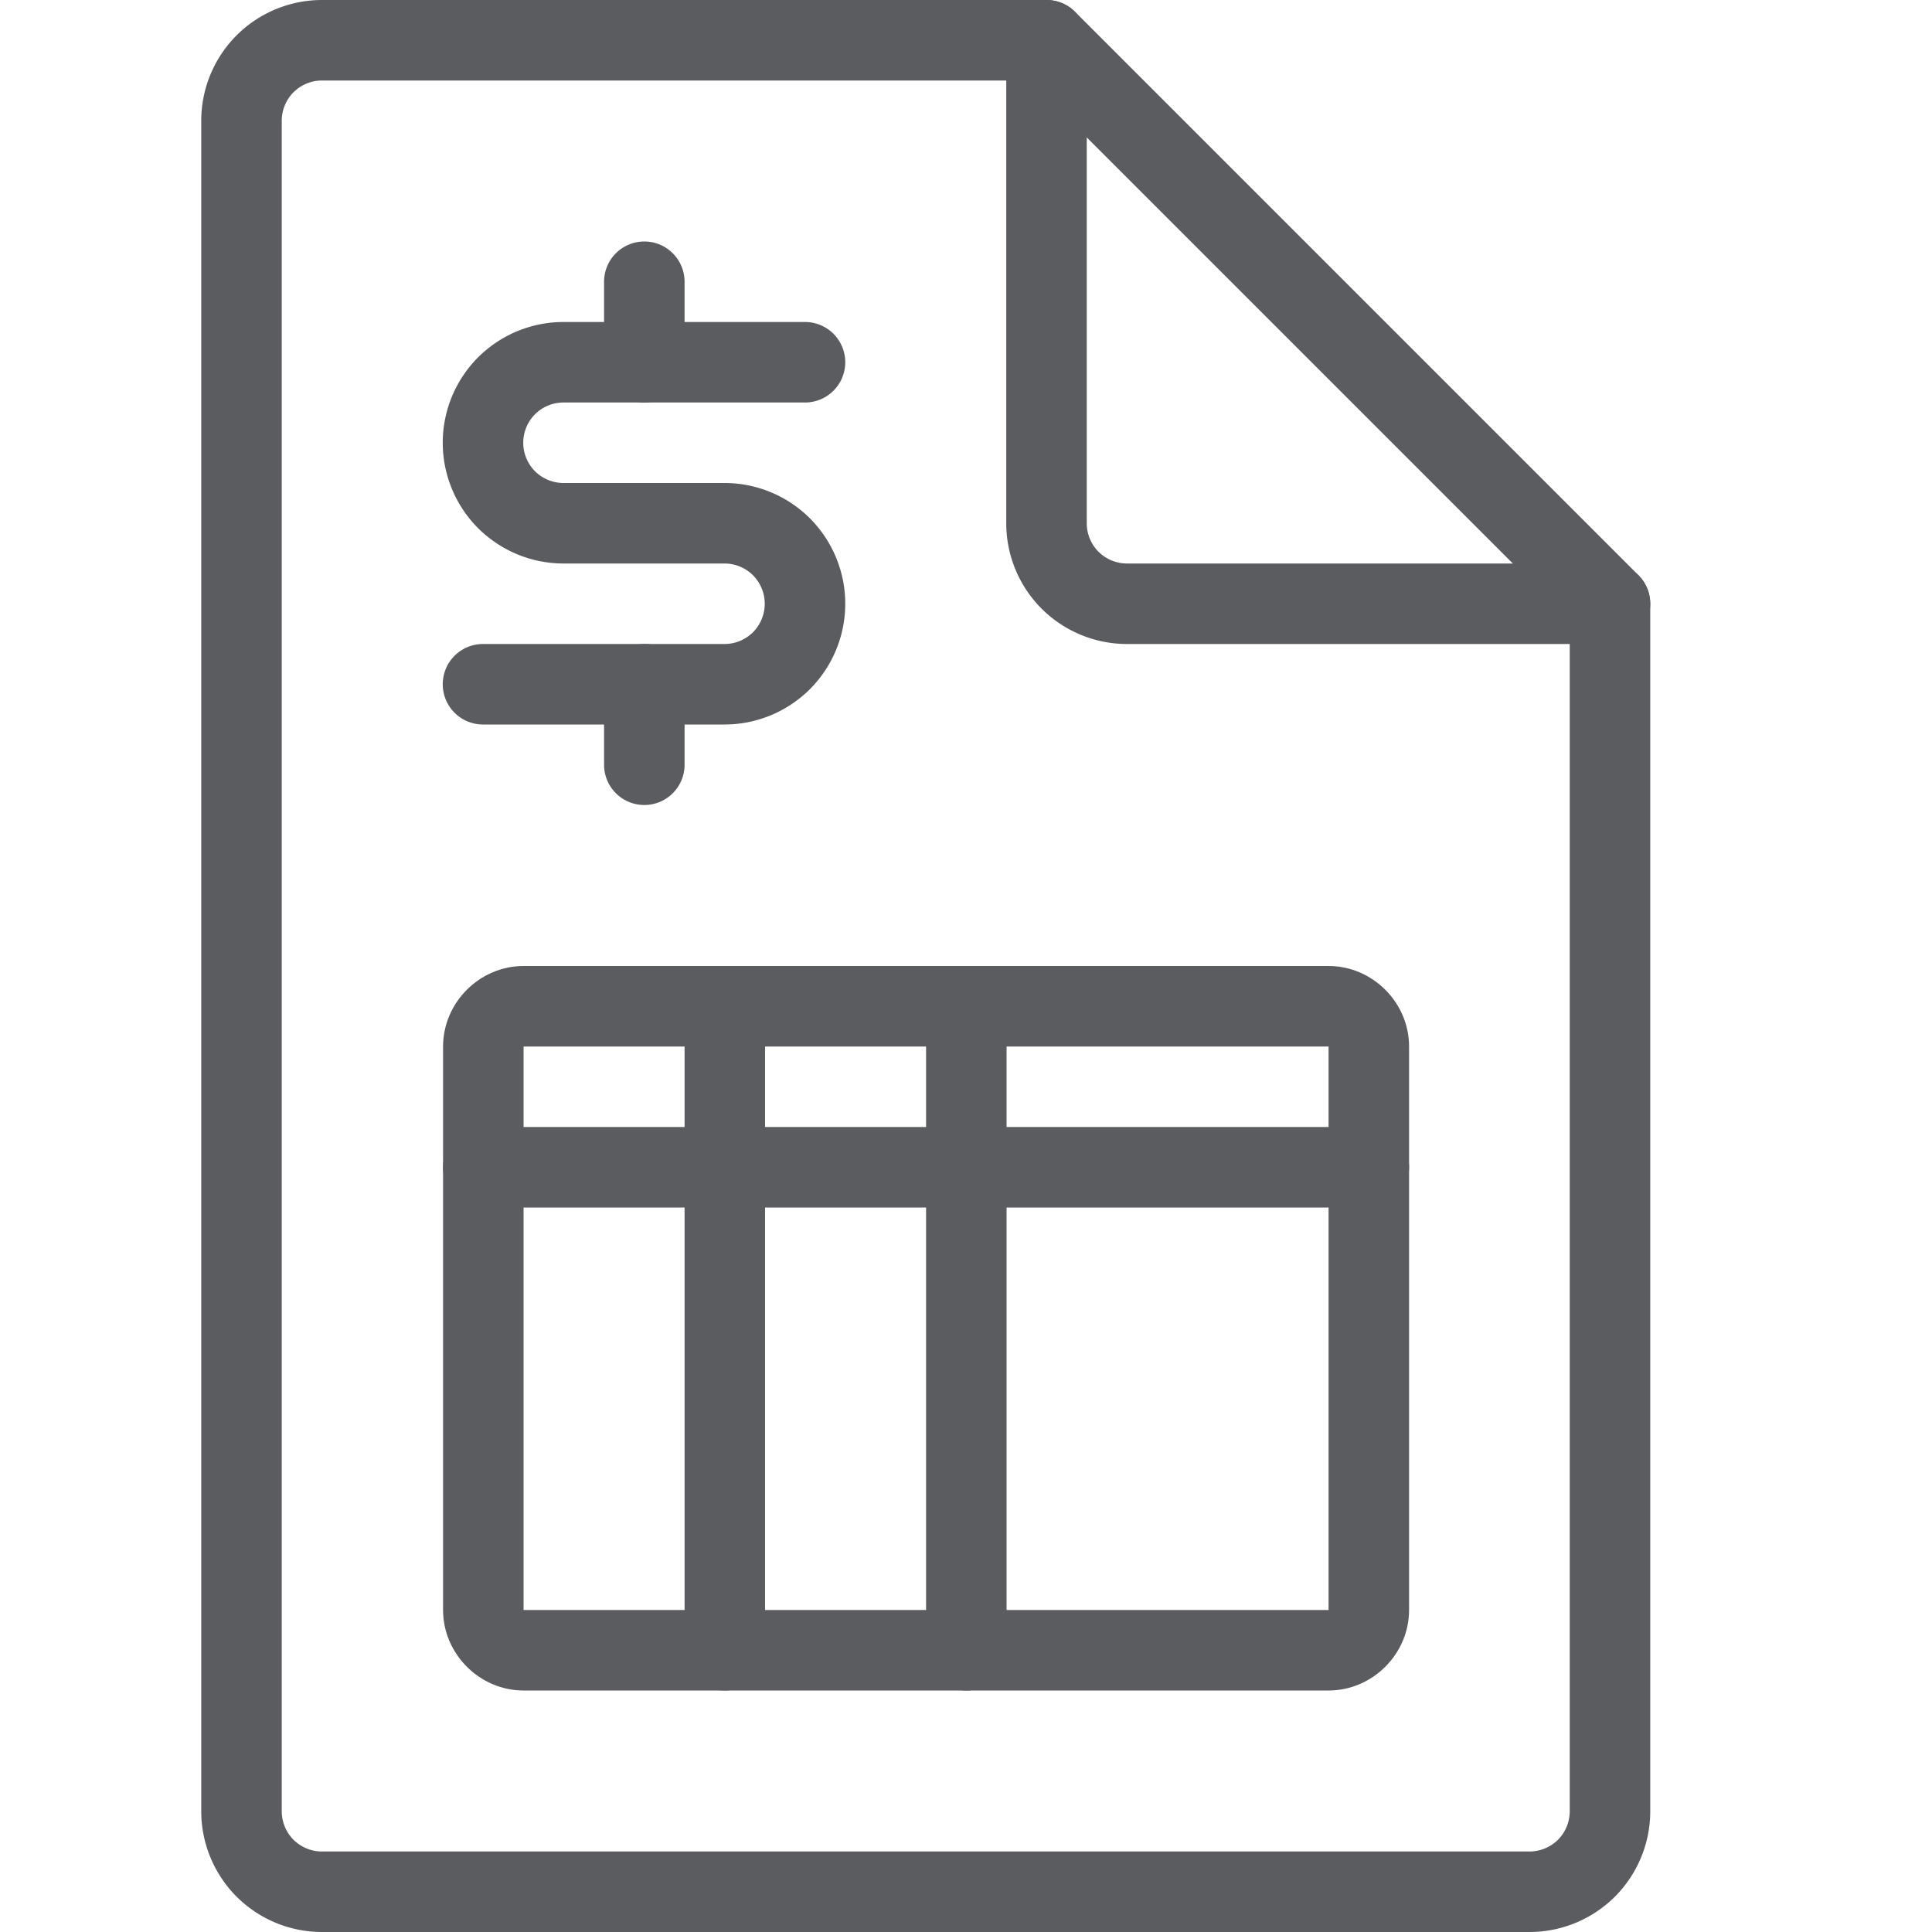 <?xml version="1.0" encoding="UTF-8" standalone="no"?>
<svg
   width="24"
   height="24"
   viewBox="0 0 24 24"
   fill="none"
   version="1.1"
   id="svg9"
   sodipodi:docname="nf.svg"
   inkscape:version="1.3.2 (091e20e, 2023-11-25, custom)"
   xmlns:inkscape="http://www.inkscape.org/namespaces/inkscape"
   xmlns:sodipodi="http://sodipodi.sourceforge.net/DTD/sodipodi-0.dtd"
   xmlns="http://www.w3.org/2000/svg"
   xmlns:svg="http://www.w3.org/2000/svg">
  <defs
     id="defs9" />
  <sodipodi:namedview
     id="namedview9"
     pagecolor="#ffffff"
     bordercolor="#000000"
     borderopacity="0.25"
     inkscape:showpageshadow="2"
     inkscape:pageopacity="0.0"
     inkscape:pagecheckerboard="0"
     inkscape:deskcolor="#d1d1d1"
     inkscape:zoom="53.291667"
     inkscape:cx="11.990618"
     inkscape:cy="12"
     inkscape:window-width="2880"
     inkscape:window-height="1514"
     inkscape:window-x="-11"
     inkscape:window-y="-11"
     inkscape:window-maximized="1"
     inkscape:current-layer="svg9" />
  <path
     style="color:#000000;fill:#5b5c60;stroke-linecap:round;stroke-linejoin:round;-inkscape-stroke:none"
     d="m 6.504,12 c -0.546,0 -1,0.454 -1,1 v 7 c 0,0.546 0.454,1 1,1 h 10 c 0.546,0 1,-0.454 1,-1 v -7 c 0,-0.546 -0.454,-1 -1,-1 z m 0,1 h 10 v 7 H 6.504 Z"
     id="path1" />
  <path
     style="color:#000000;fill:#5b5c60;stroke-linecap:round;stroke-linejoin:round;-inkscape-stroke:none"
     d="m 6.004,14 a 0.5,0.5 0 0 0 -0.5,0.5 0.5,0.5 0 0 0 0.5,0.5 H 17.004 a 0.5,0.5 0 0 0 0.5,-0.5 0.5,0.5 0 0 0 -0.5,-0.5 z"
     id="path2" />
  <path
     style="color:#000000;fill:#5b5c60;stroke-linecap:round;stroke-linejoin:round;-inkscape-stroke:none"
     d="m 9.004,12 a 0.5,0.5 0 0 0 -0.5,0.5 v 8 a 0.5,0.5 0 0 0 0.5,0.5 0.5,0.5 0 0 0 0.5,-0.5 v -8 a 0.5,0.5 0 0 0 -0.5,-0.5 z"
     id="path3" />
  <path
     style="color:#000000;fill:#5b5c60;stroke-linecap:round;stroke-linejoin:round;-inkscape-stroke:none"
     d="m 12.004,12 a 0.5,0.5 0 0 0 -0.5,0.5 v 8 a 0.5,0.5 0 0 0 0.5,0.5 0.5,0.5 0 0 0 0.5,-0.5 v -8 a 0.5,0.5 0 0 0 -0.5,-0.5 z"
     id="path4" />
  <path
     style="color:#000000;fill:#5b5c60;stroke-linecap:round;stroke-linejoin:round;-inkscape-stroke:none"
     d="M 4,0 C 3.602,0 3.221,0.158 2.939,0.439 2.658,0.721 2.5,1.102 2.5,1.5 v 21 c 0,0.398 0.158,0.779 0.439,1.061 C 3.221,23.842 3.602,24 4,24 h 15 c 0.398,0 0.779,-0.158 1.061,-0.439 C 20.342,23.279 20.5,22.898 20.5,22.5 V 7.5 A 0.5,0.5 0 0 0 20.354,7.146 l -7,-7 A 0.5,0.5 0 0 0 13,0 Z m 0,1 h 8.793 L 19.5,7.707 V 22.5 c 0,0.133 -0.053,0.26 -0.146,0.354 C 19.26,22.947 19.133,23 19,23 H 4 C 3.867,23 3.74,22.947 3.646,22.854 3.553,22.76 3.5,22.633 3.5,22.5 V 1.5 C 3.5,1.367 3.553,1.24 3.646,1.146 3.74,1.053 3.867,1 4,1 Z"
     id="path5" />
  <path
     style="color:#000000;fill:#5b5c60;stroke-linecap:round;stroke-linejoin:round;-inkscape-stroke:none"
     d="m 13,0 a 0.5,0.5 0 0 0 -0.5,0.5 v 6 c 0,0.398 0.158,0.779 0.439,1.061 C 13.221,7.842 13.602,8 14,8 h 6 A 0.5,0.5 0 0 0 20.5,7.5 0.5,0.5 0 0 0 20,7 H 14 C 13.867,7 13.74,6.947 13.646,6.854 13.553,6.76 13.5,6.633 13.5,6.5 v -6 A 0.5,0.5 0 0 0 13,0 Z"
     id="path6" />
  <path
     style="color:#000000;fill:#5b5c60;stroke-linecap:round;stroke-linejoin:round;-inkscape-stroke:none"
     d="M 8.004,8 A 0.5,0.5 0 0 0 7.504,8.5 v 1 a 0.5,0.5 0 0 0 0.5,0.5 0.5,0.5 0 0 0 0.5,-0.5 v -1 a 0.5,0.5 0 0 0 -0.5,-0.5 z"
     id="path7" />
  <path
     style="color:#000000;fill:#5b5c60;stroke-linecap:round;stroke-linejoin:round;-inkscape-stroke:none"
     d="M 8.004,3 A 0.5,0.5 0 0 0 7.504,3.5 v 1 a 0.5,0.5 0 0 0 0.5,0.5 0.5,0.5 0 0 0 0.5,-0.5 v -1 a 0.5,0.5 0 0 0 -0.5,-0.5 z"
     id="path8" />
  <path
     style="color:#000000;fill:#5b5c60;stroke-linecap:round;stroke-linejoin:round;-inkscape-stroke:none"
     d="M 7,4 C 6.602,4 6.221,4.158 5.939,4.439 5.658,4.721 5.5,5.102 5.5,5.5 5.5,5.898 5.658,6.279 5.939,6.561 6.221,6.842 6.602,7 7,7 H 9 C 9.133,7 9.26,7.053 9.354,7.146 9.447,7.24 9.5,7.367 9.5,7.5 9.5,7.633 9.447,7.76 9.354,7.854 9.26,7.947 9.133,8 9,8 H 6 A 0.5,0.5 0 0 0 5.5,8.5 0.5,0.5 0 0 0 6,9 H 9 C 9.398,9 9.779,8.842 10.061,8.561 10.342,8.279 10.5,7.898 10.5,7.5 10.5,7.102 10.342,6.721 10.061,6.439 9.779,6.158 9.398,6 9,6 H 7 C 6.867,6 6.74,5.947 6.646,5.854 6.553,5.76 6.5,5.633 6.5,5.5 6.5,5.367 6.553,5.24 6.646,5.146 6.74,5.053 6.867,5 7,5 h 3 A 0.5,0.5 0 0 0 10.5,4.5 0.5,0.5 0 0 0 10,4 Z"
     id="path9" />
</svg>
